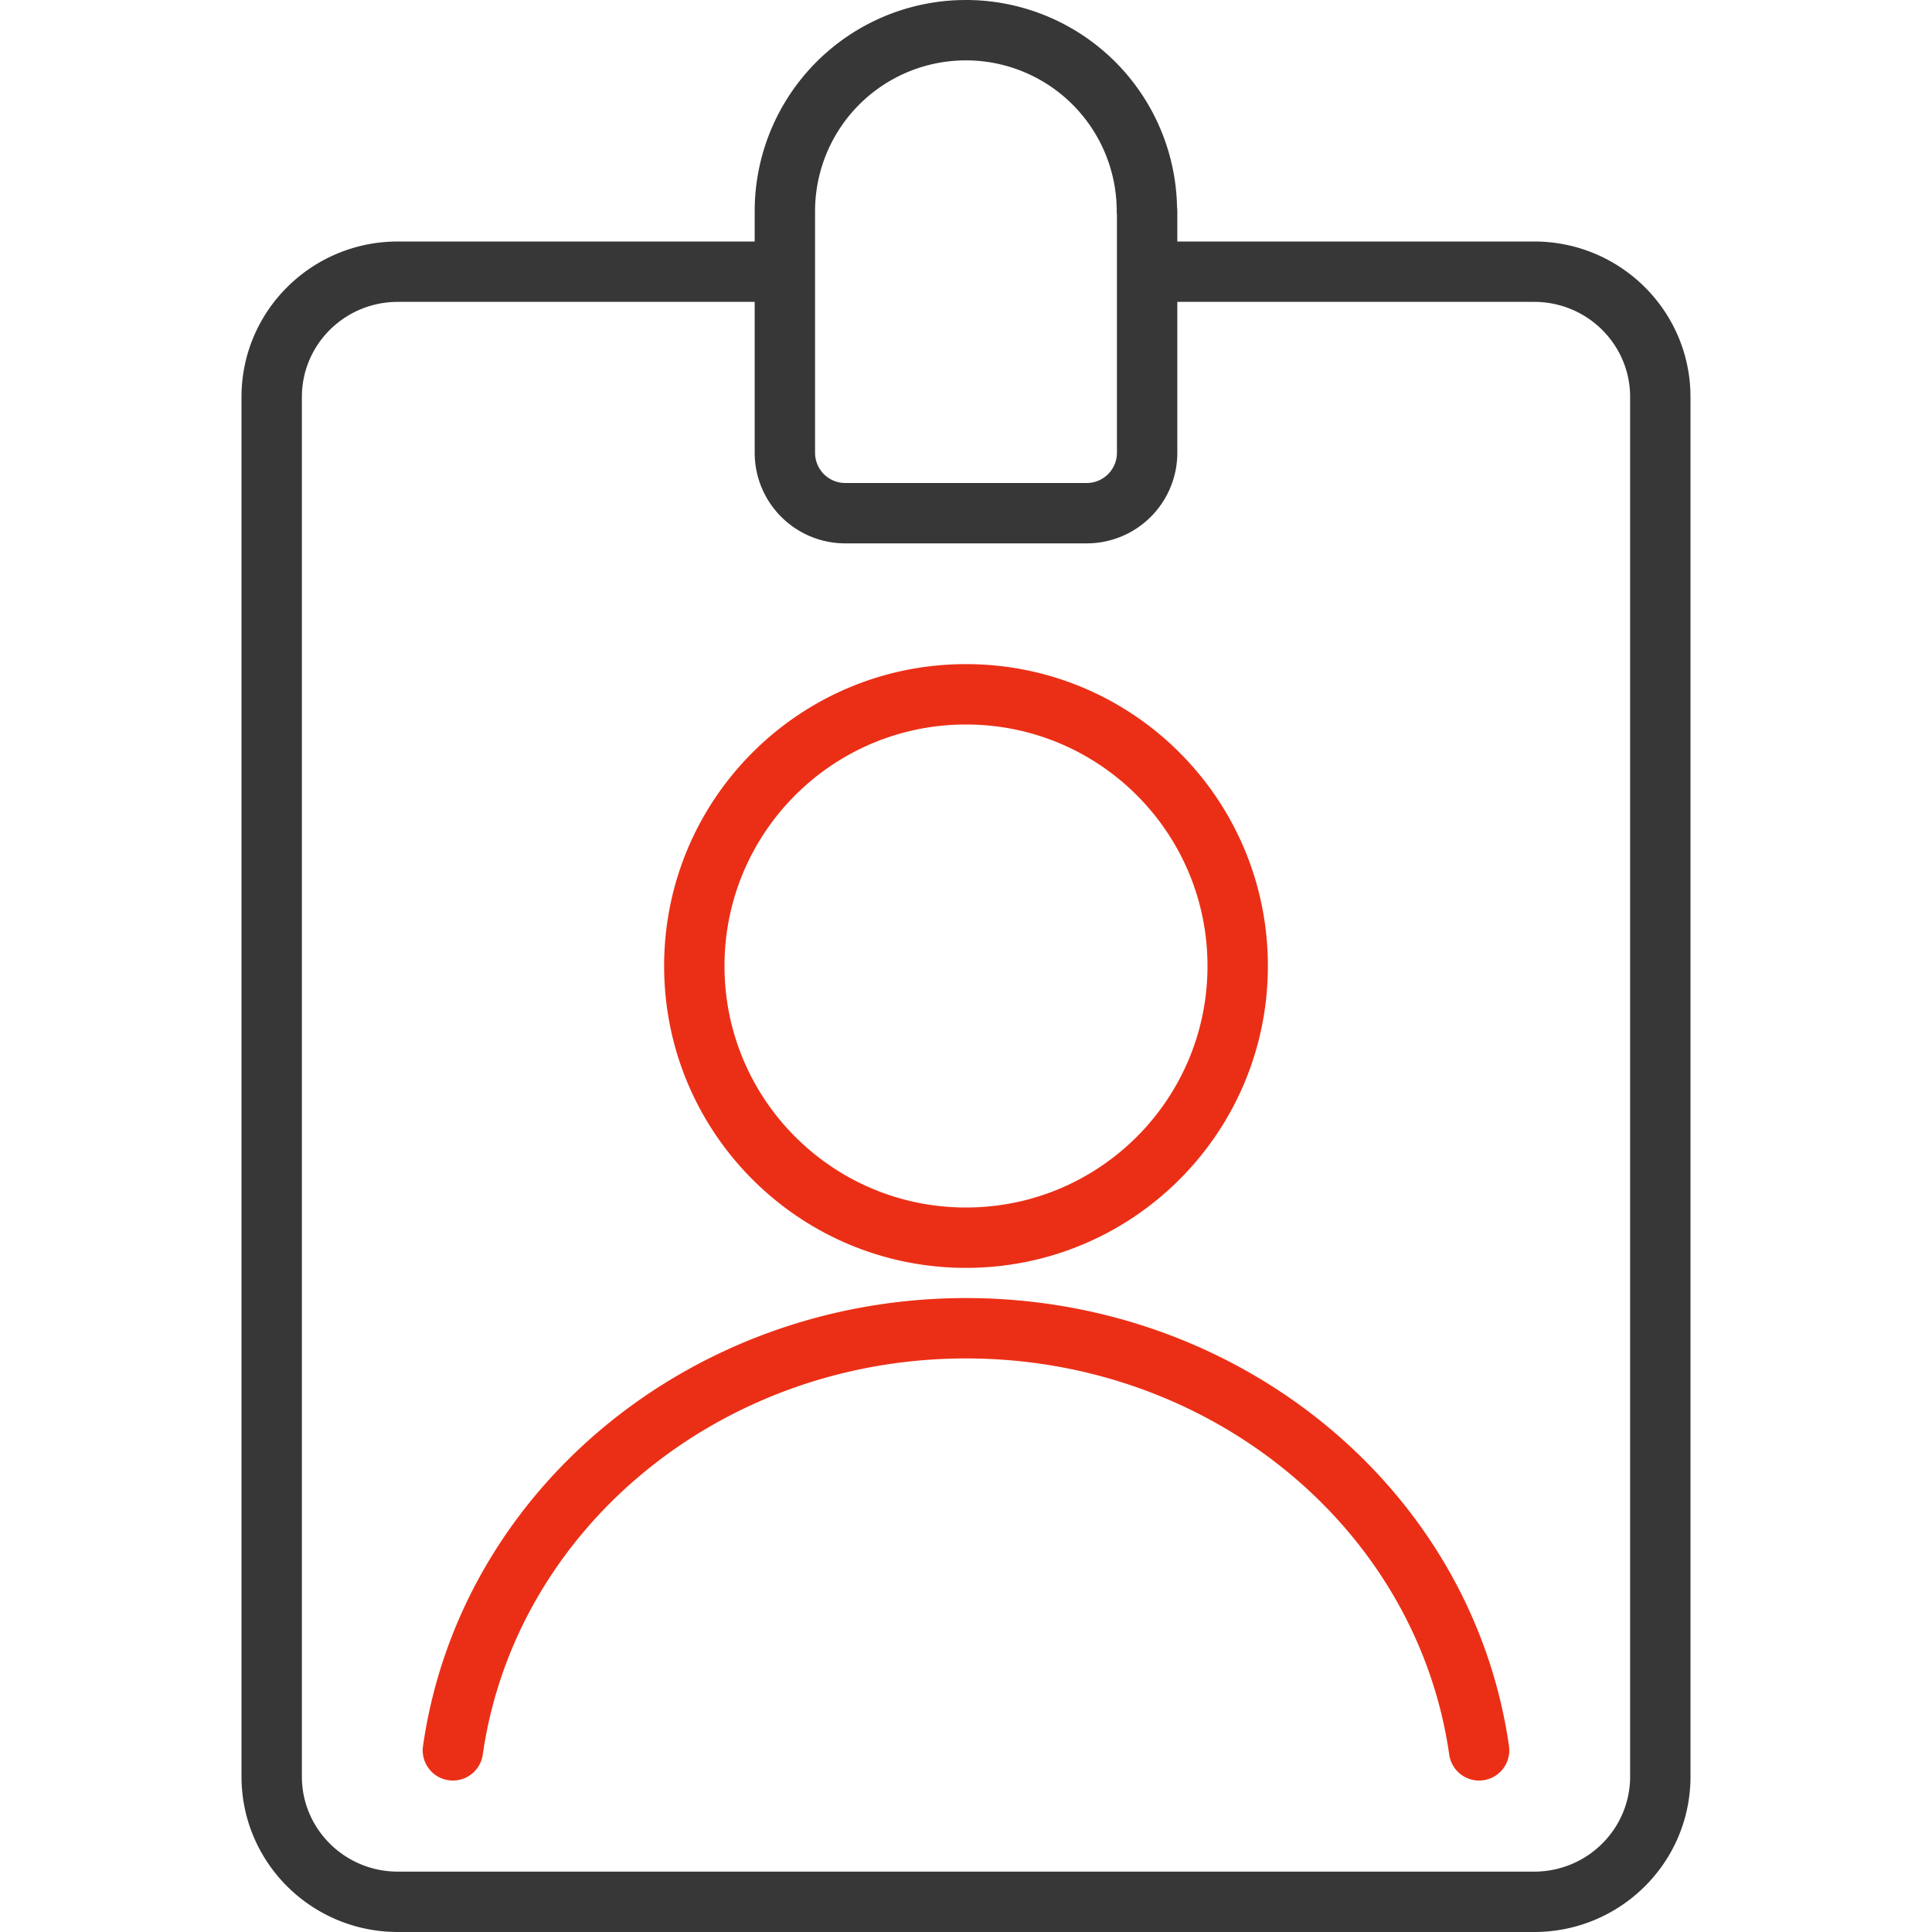 <svg xmlns="http://www.w3.org/2000/svg" width="64" height="64" viewBox="0 0 64 64">
    <g fill="none" fill-rule="nonzero">
        <path fill="#EB2F16" d="M32 43c9.082 0 16.779 6.337 17.99 14.86a1 1 0 0 1-1.98.28C46.942 50.628 40.107 45 32 45c-8.107 0-14.942 5.627-16.01 13.14a1 1 0 0 1-1.98-.28C15.22 49.336 22.918 43 32 43zm0-21c5.525 0 10 4.475 10 10s-4.475 10-10 10-10-4.475-10-10 4.475-10 10-10zm0 2c-4.42 0-8 3.58-8 8s3.58 8 8 8 8-3.58 8-8-3.58-8-8-8z"/>
        <path fill="#373737" d="M31.996 0a6.995 6.995 0 0 1 6.995 6.865c.006.044.009.088.009.133V8h11.82c2.786 0 5.06 2.186 5.175 4.933l.005.218V58.85C56 61.695 53.682 64 50.82 64H13.18C10.32 64 8 61.698 8 58.849V13.15C8 10.305 10.318 8 13.18 8H25V6.998A6.996 6.996 0 0 1 31.756.004zM39 14.998A3.001 3.001 0 0 1 35.999 18H28A3.001 3.001 0 0 1 25 14.998V10H13.18c-1.7 0-3.082 1.317-3.175 2.973L10 13.15V58.85C10 60.589 11.422 62 13.18 62h37.64c1.76 0 3.18-1.412 3.18-3.151V13.15C54 11.411 52.578 10 50.82 10H39zM31.996 2A4.996 4.996 0 0 0 27 6.998v8c0 .553.447 1.002 1.001 1.002H36C36.55 16 37 15.552 37 14.998V7.121a1.01 1.01 0 0 1-.007-.123A4.996 4.996 0 0 0 31.996 2z"/>
    </g>
</svg>
